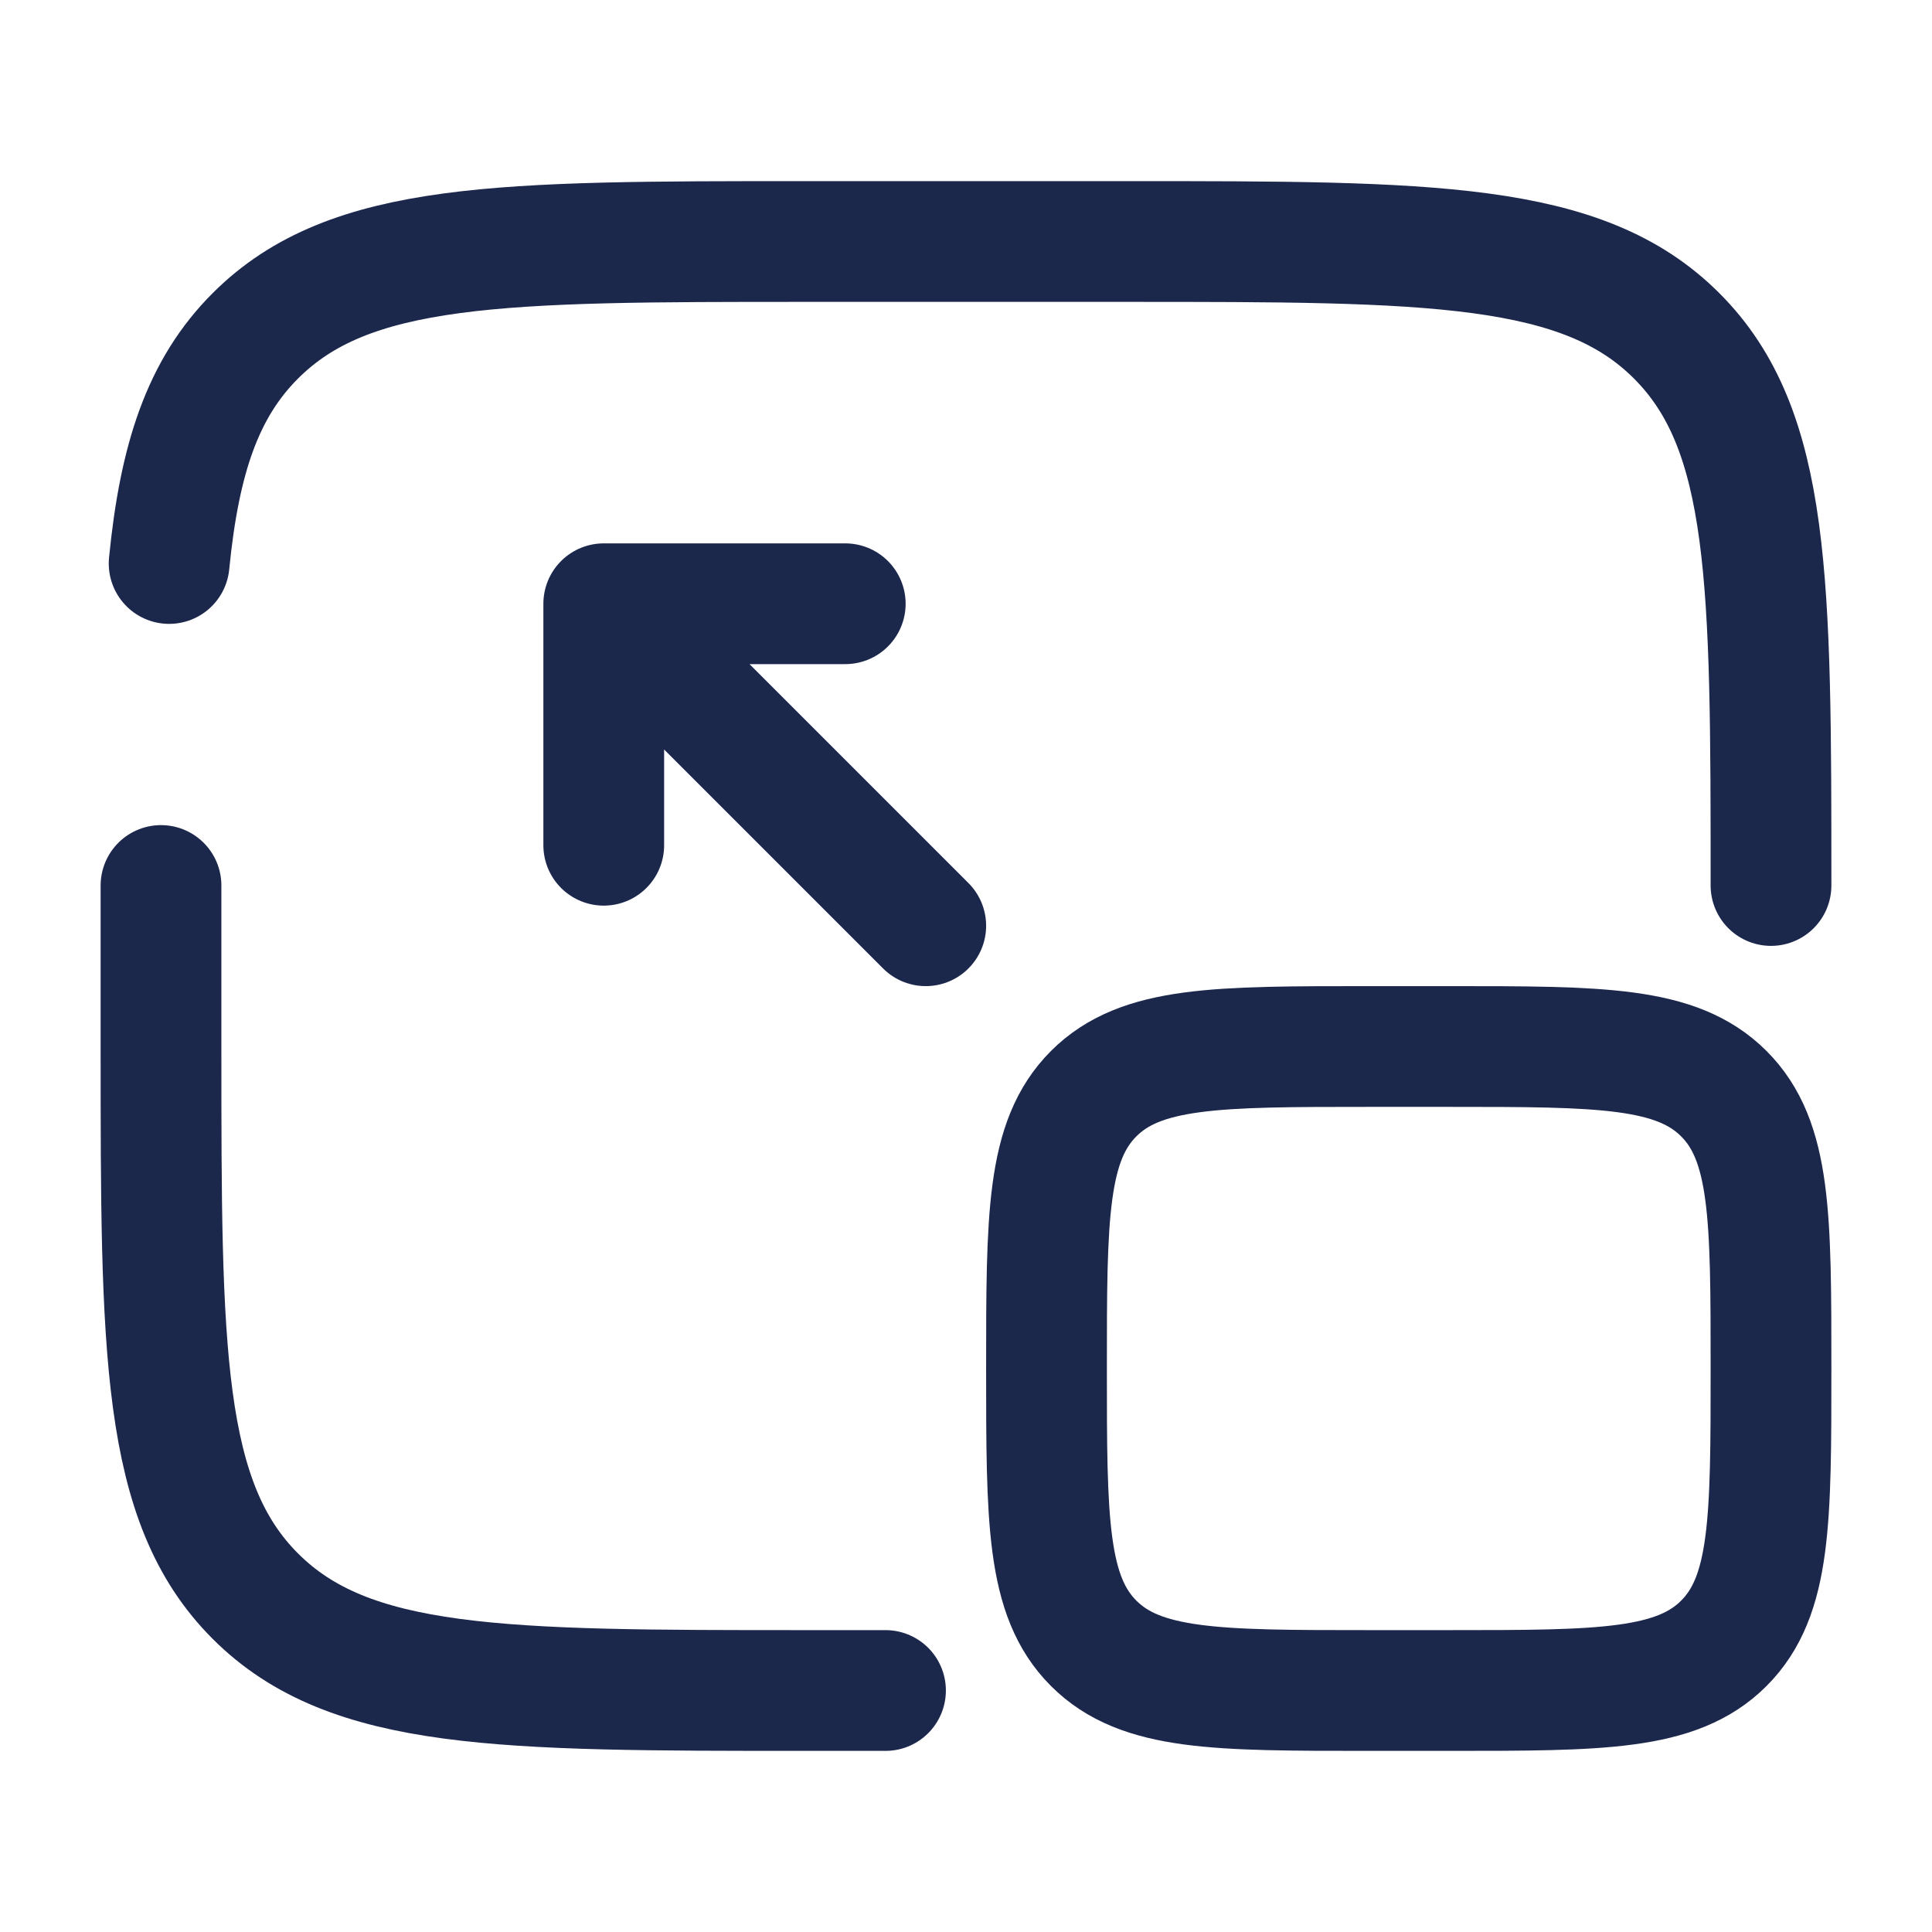 <svg width="24" height="24" viewBox="0 0 24 24" fill="none" xmlns="http://www.w3.org/2000/svg">
<path d="M13 17C13 15.114 13 14.172 13.586 13.586C14.172 13 15.114 13 17 13H18C19.886 13 20.828 13 21.414 13.586C22 14.172 22 15.114 22 17C22 18.886 22 19.828 21.414 20.414C20.828 21 19.886 21 18 21H17C15.114 21 14.172 21 13.586 20.414C13 19.828 13 18.886 13 17Z" stroke="#1C274C" stroke-width="1.5"/>
<path d="M7.5 7.5V10.5M7.5 7.5H10.5M7.5 7.5L11.5 11.5" stroke="#1C274C" stroke-width="1.5" stroke-linecap="round" stroke-linejoin="round"/>
<path d="M11 21H10C6.229 21 4.343 21 3.172 19.828C2 18.657 2 16.771 2 13V11M22 11C22 7.229 22 5.343 20.828 4.172C19.657 3 17.771 3 14 3H10C6.229 3 4.343 3 3.172 4.172C2.518 4.825 2.229 5.7 2.101 7" stroke="#1C274C" stroke-width="1.5" stroke-linecap="round"/>
</svg>
